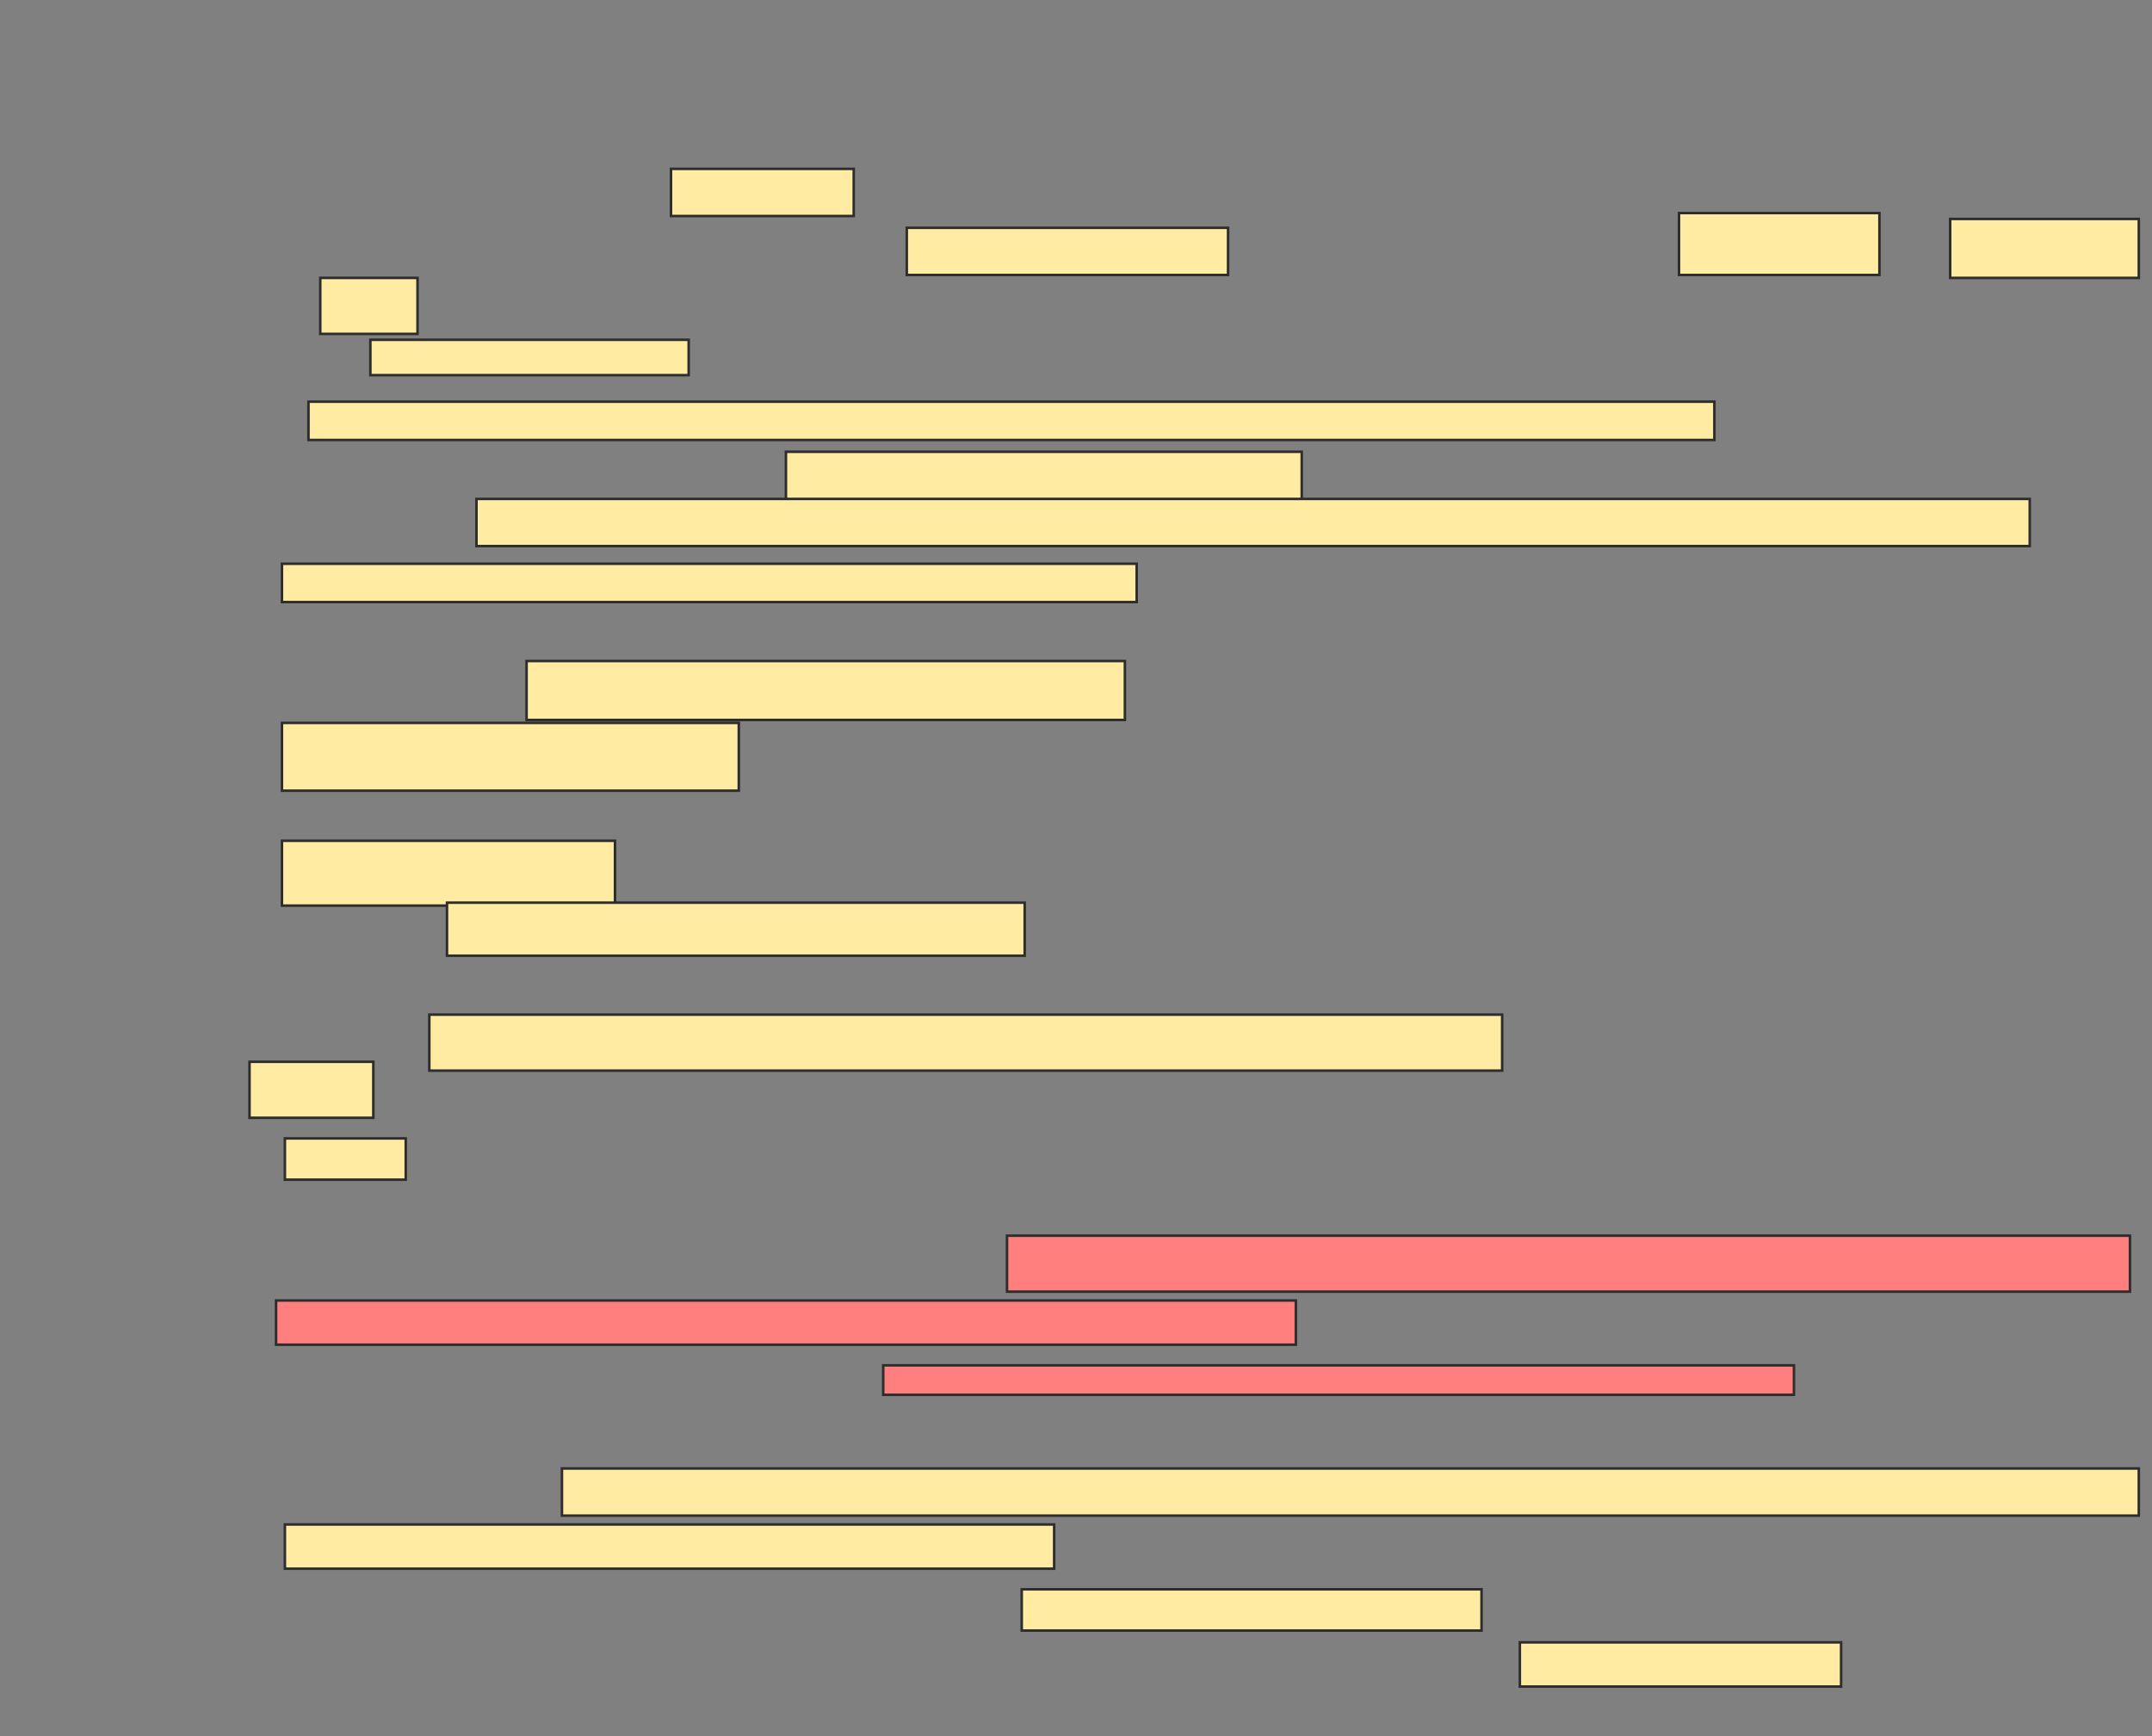 <svg xmlns="http://www.w3.org/2000/svg" width="849" height="685">
 <rect width="100%" height="100%" fill="#808080" stroke="none"/>
 <!-- Created with Image Occlusion Enhanced -->
 <g>
  <title>Labels</title>
 </g>
 <g>
  <title>Masks</title>
  <g id="541a9346c0114a969e1011adee47faeb-ao-1">
   <rect height="18.605" width="72.093" y="66.628" x="264.721" stroke="#2D2D2D" fill="#FFEBA2"/>
   <rect height="18.605" width="126.744" y="89.884" x="357.744" stroke="#2D2D2D" fill="#FFEBA2"/>
   <rect height="24.419" width="79.07" y="84.07" x="662.395" stroke="#2D2D2D" fill="#FFEBA2"/>
   <rect height="23.256" width="74.419" y="86.395" x="769.372" stroke="#2D2D2D" fill="#FFEBA2"/>
   <rect height="22.093" width="38.372" y="109.651" x="126.349" stroke="#2D2D2D" fill="#FFEBA2"/>
  </g>
  <g id="541a9346c0114a969e1011adee47faeb-ao-2">
   <rect height="13.953" width="125.581" y="134.07" x="146.116" stroke="#2D2D2D" fill="#FFEBA2"/>
   <rect height="15.116" width="554.651" y="158.488" x="121.698" stroke="#2D2D2D" fill="#FFEBA2"/>
   <rect height="20.93" width="203.488" y="178.256" x="310.07" stroke="#2D2D2D" fill="#FFEBA2"/>
   <rect height="18.605" width="612.791" y="196.861" x="187.977" stroke="#2D2D2D" fill="#FFEBA2"/>
   <rect height="15.116" width="337.209" y="222.442" x="111.233" stroke="#2D2D2D" fill="#FFEBA2"/>
  </g>
  <g id="541a9346c0114a969e1011adee47faeb-ao-3">
   <rect height="23.256" width="236.047" y="260.814" x="207.744" stroke="#2D2D2D" fill="#FFEBA2"/>
   <rect height="26.744" width="180.233" y="285.233" x="111.233" stroke="#2D2D2D" fill="#FFEBA2"/>
  </g>
  <g id="541a9346c0114a969e1011adee47faeb-ao-4">
   <rect height="25.581" width="131.395" y="331.744" x="111.233" stroke="#2D2D2D" fill="#FFEBA2"/>
   <rect height="20.93" width="227.907" y="356.163" x="176.349" stroke="#2D2D2D" fill="#FFEBA2"/>
   <rect height="22.093" width="423.256" y="400.349" x="169.372" stroke="#2D2D2D" fill="#FFEBA2"/>
   <rect height="22.093" width="48.837" y="418.954" x="98.442" stroke="#2D2D2D" fill="#FFEBA2"/>
   <rect height="16.279" width="47.674" y="449.186" x="112.395" stroke="#2D2D2D" fill="#FFEBA2"/>
  </g>
  <g id="541a9346c0114a969e1011adee47faeb-ao-5" class="qshape">
   <rect height="22.093" width="443.023" y="487.558" x="397.279" stroke="#2D2D2D" fill="#FF7E7E" class="qshape"/>
   <rect height="17.442" width="402.326" y="513.14" x="108.907" stroke="#2D2D2D" fill="#FF7E7E" class="qshape"/>
   <rect height="11.628" width="359.302" y="538.721" x="348.442" stroke="#2D2D2D" fill="#FF7E7E" class="qshape"/>
  </g>
  <g id="541a9346c0114a969e1011adee47faeb-ao-6">
   <rect height="18.605" width="622.093" y="579.419" x="221.698" stroke="#2D2D2D" fill="#FFEBA2"/>
   <rect height="17.442" width="303.488" y="601.512" x="112.395" stroke="#2D2D2D" fill="#FFEBA2"/>
   <rect height="16.279" width="181.395" y="627.093" x="403.093" stroke="#2D2D2D" fill="#FFEBA2"/>
   <rect height="17.442" width="126.744" y="648.023" x="599.605" stroke="#2D2D2D" fill="#FFEBA2"/>
  </g>
 </g>
</svg>